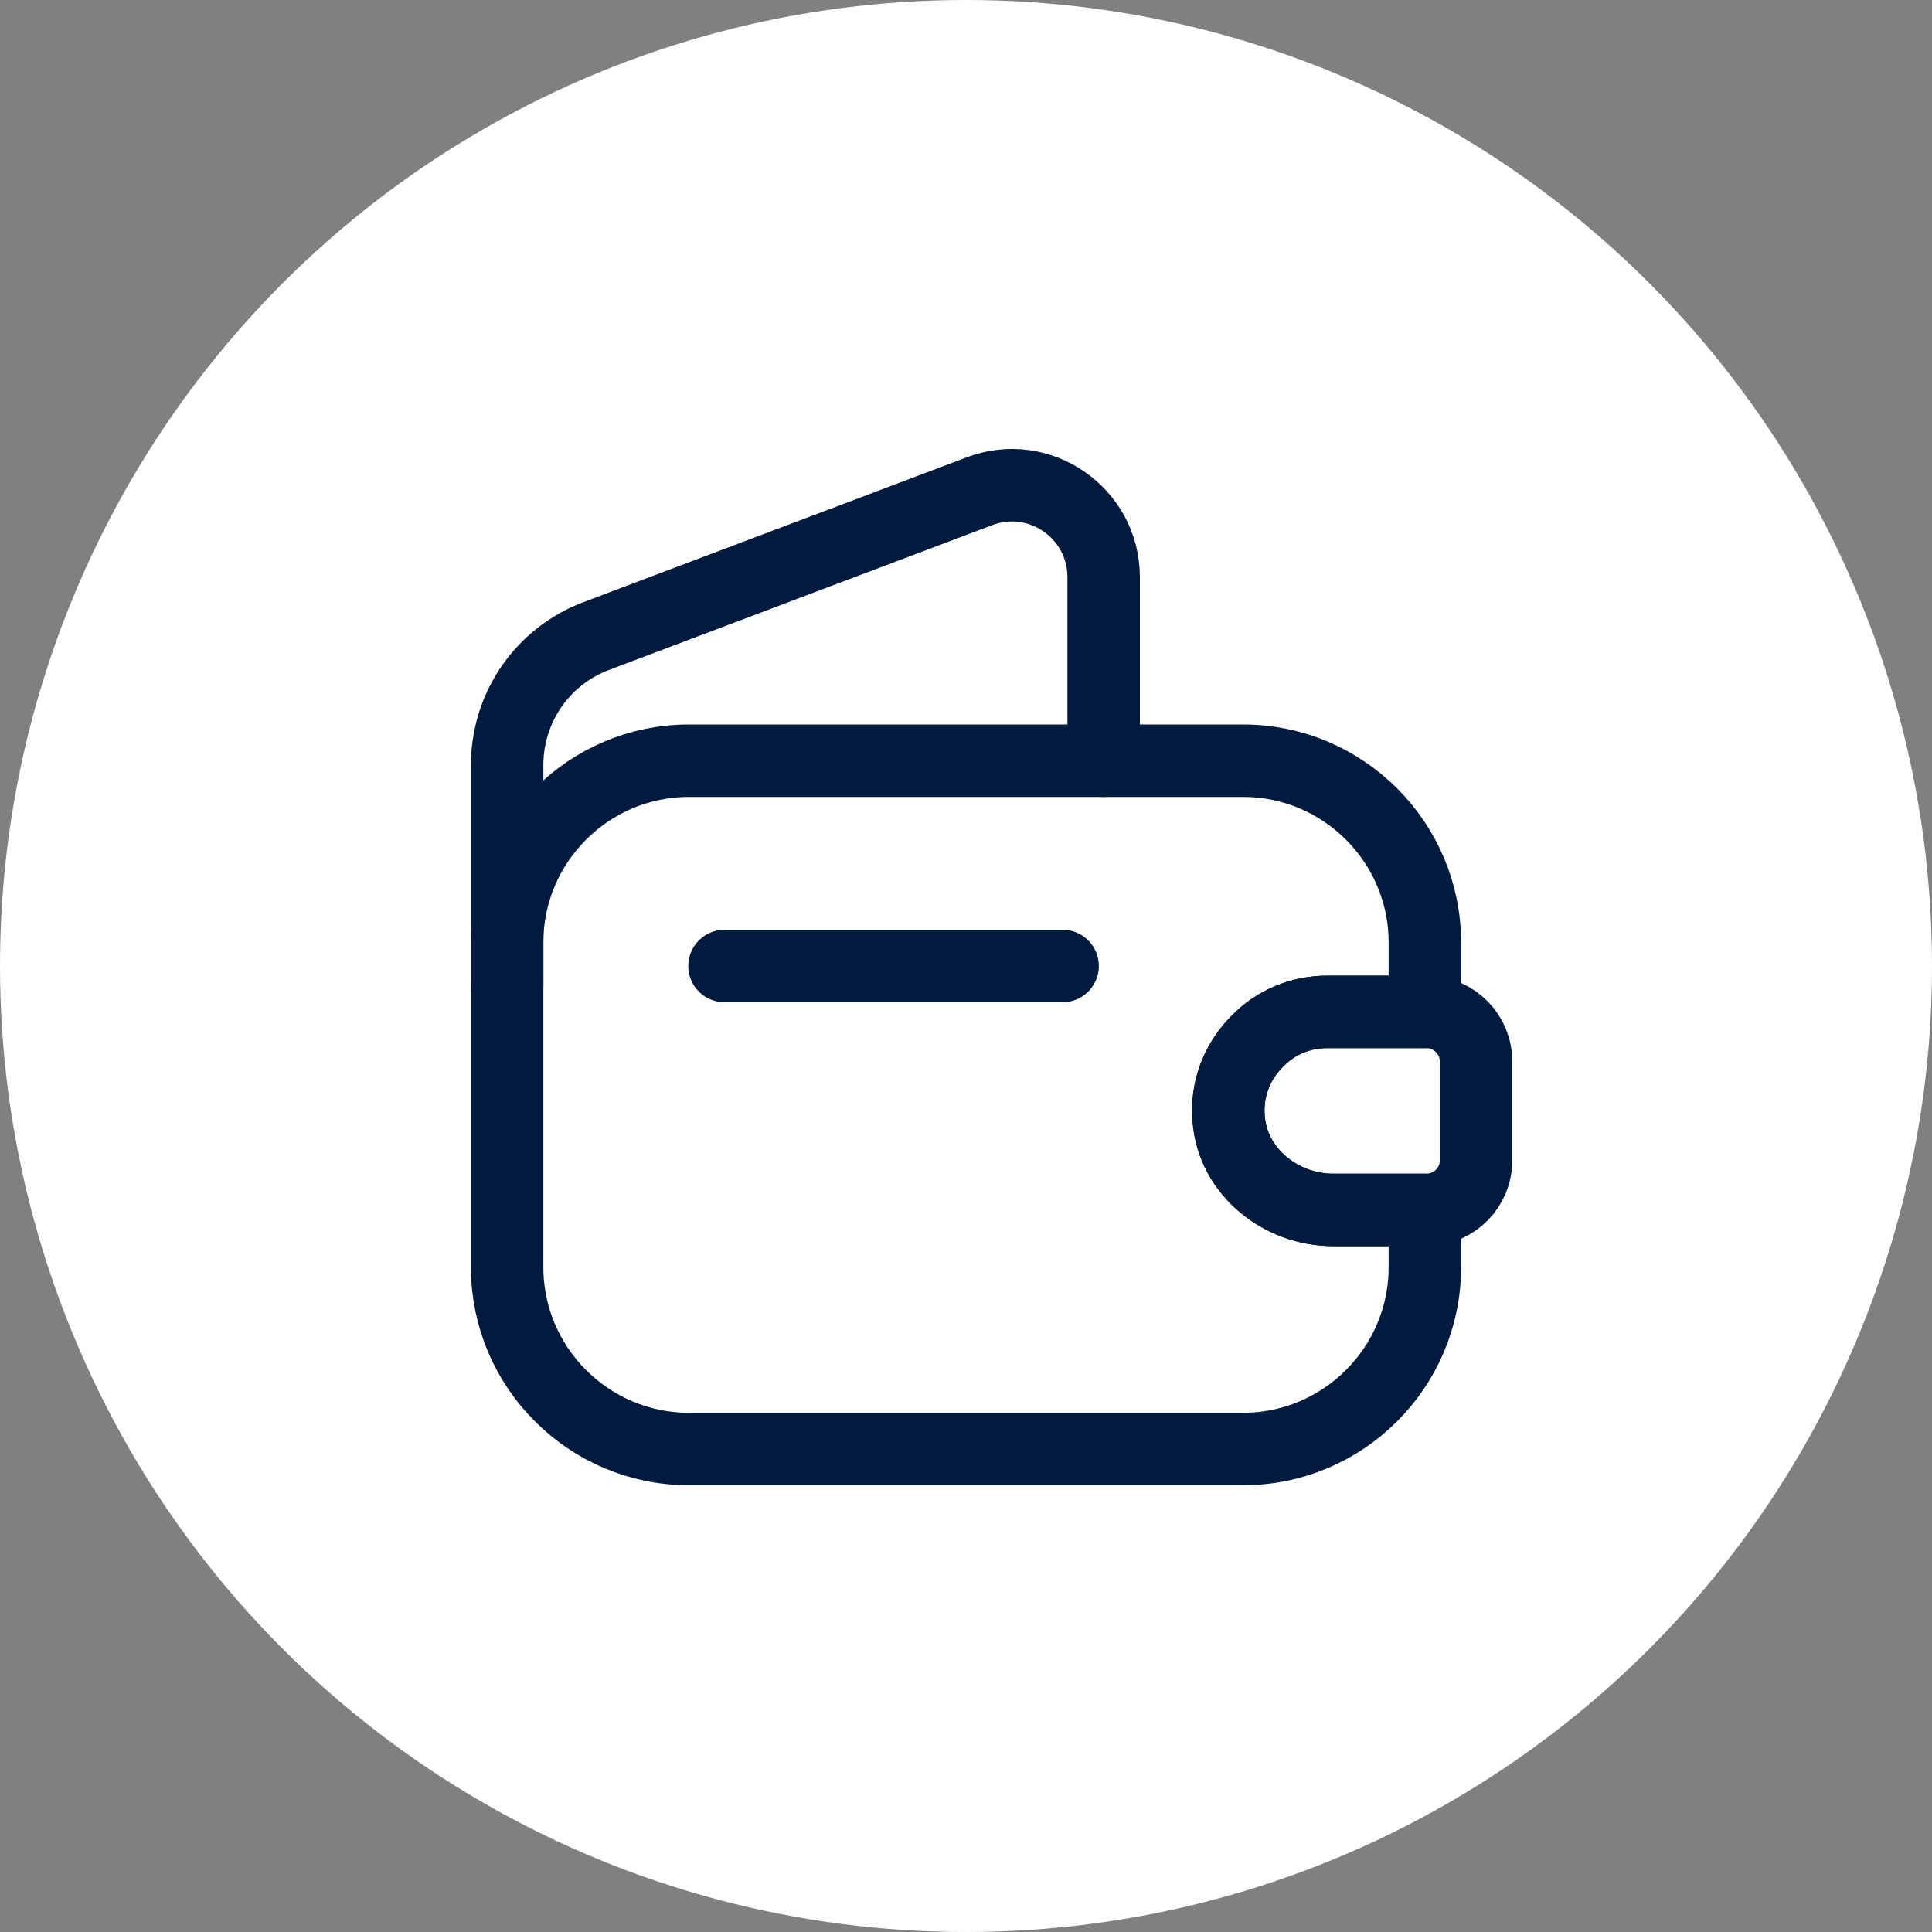 <svg width="40" height="40" viewBox="0 0 40 40" fill="none" xmlns="http://www.w3.org/2000/svg">
<rect x="0" y="0" width="40" height="40" fill="#808080" stroke="none"/>
<circle cx="20" cy="20" r="20" fill="white"/>
<path d="M26.04 21.55C25.62 21.96 25.38 22.55 25.44 23.18C25.53 24.26 26.52 25.05 27.6 25.05H29.5V26.24C29.5 28.31 27.81 30 25.74 30H14.26C12.19 30 10.5 28.31 10.5 26.24V19.51C10.5 17.44 12.19 15.75 14.26 15.75H25.74C27.81 15.75 29.5 17.44 29.5 19.51V20.95H27.48C26.92 20.95 26.41 21.17 26.04 21.55Z" stroke="#011B3E" stroke-width="1.5" stroke-linecap="round" stroke-linejoin="round"/>
<path d="M10.5 20.41V15.84C10.5 14.65 11.23 13.59 12.34 13.17L20.28 10.17C21.52 9.7 22.85 10.62 22.85 11.95V15.75" stroke="#011B3E" stroke-width="1.5" stroke-linecap="round" stroke-linejoin="round"/>
<path d="M30.559 21.97V24.03C30.559 24.58 30.119 25.03 29.559 25.05H27.599C26.519 25.05 25.529 24.26 25.439 23.18C25.379 22.55 25.619 21.96 26.039 21.55C26.409 21.17 26.919 20.95 27.479 20.95H29.559C30.119 20.97 30.559 21.42 30.559 21.97Z" stroke="#011B3E" stroke-width="1.5" stroke-linecap="round" stroke-linejoin="round"/>
<path d="M15 20H22" stroke="#011B3E" stroke-width="1.5" stroke-linecap="round" stroke-linejoin="round"/>
</svg>
